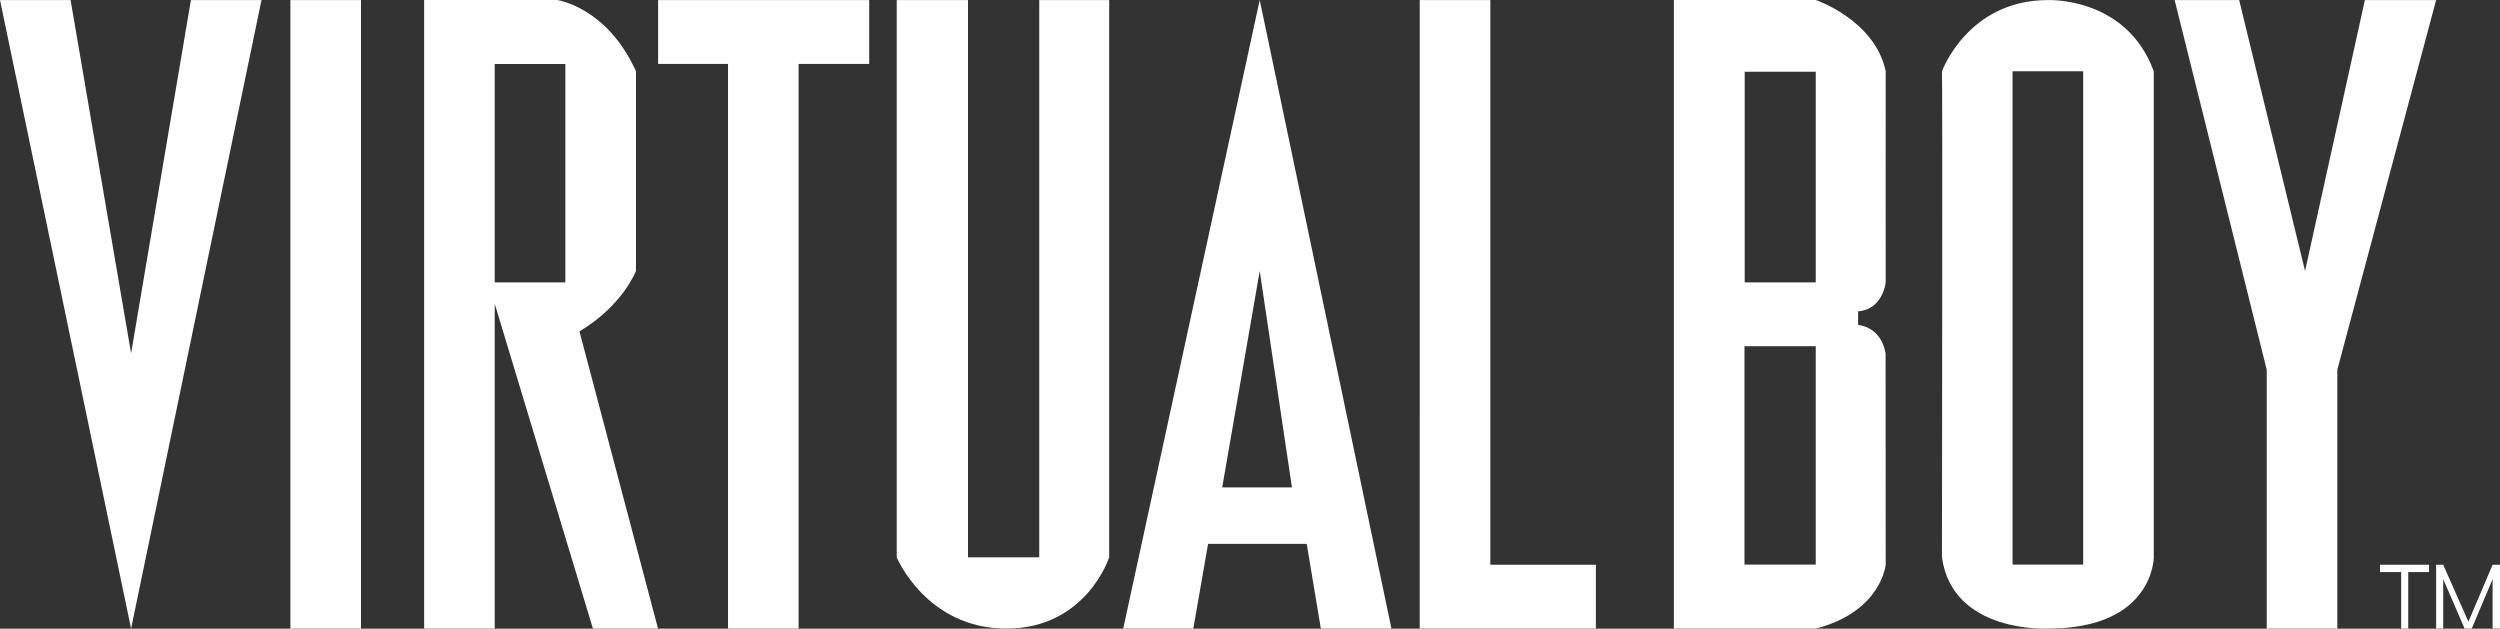<?xml version="1.0" encoding="UTF-8" standalone="no"?>
<!-- Generator: Adobe Illustrator 13.0.0, SVG Export Plug-In . SVG Version: 6.00 Build 14948)  -->

<svg
   xmlns:ns0="&amp;ns_sfw;"
   xmlns:dc="http://purl.org/dc/elements/1.1/"
   xmlns:cc="http://creativecommons.org/ns#"
   xmlns:rdf="http://www.w3.org/1999/02/22-rdf-syntax-ns#"
   xmlns:svg="http://www.w3.org/2000/svg"
   xmlns="http://www.w3.org/2000/svg"
   xmlns:sodipodi="http://sodipodi.sourceforge.net/DTD/sodipodi-0.dtd"
   xmlns:inkscape="http://www.inkscape.org/namespaces/inkscape"
   version="1.1"
   id="svg2"
   x="0px"
   y="0px"
   width="566.929px"
   height="142.564px"
   viewBox="0 0 566.929 142.564"
   enable-background="new 0 0 566.929 142.564"
   xml:space="preserve"
   sodipodi:docname="virtualboy.svg"
   inkscape:version="0.92.4 (5da689c313, 2019-01-14)"><rect x="0" y="0" width="566.929" height="142.564" fill="#333333" stroke="none"/><defs
   id="defs9045" /><sodipodi:namedview
   pagecolor="#ffffff"
   bordercolor="#666666"
   borderopacity="1"
   objecttolerance="10"
   gridtolerance="10"
   guidetolerance="10"
   inkscape:pageopacity="0"
   inkscape:pageshadow="2"
   inkscape:window-width="1680"
   inkscape:window-height="988"
   id="namedview9043"
   showgrid="false"
   inkscape:pagecheckerboard="true"
   inkscape:zoom="0.67027792"
   inkscape:cx="283.46451"
   inkscape:cy="71.281998"
   inkscape:window-x="-8"
   inkscape:window-y="-8"
   inkscape:window-maximized="1"
   inkscape:current-layer="svg2" />
<g
   id="g9040"
   style="fill:#ffffff">
	<path
   id="path2952"
   fill="#CE021B"
   d="M0,0.016l29.727,142.531L59.3,0.016H43.294L29.727,80.124L16.007,0.016H0L0,0.016z"
   style="fill:#ffffff" />
	<path
   id="path3726"
   fill="#CE021B"
   d="M65.855,0.016h16.006v142.531H65.855V0.016L65.855,0.016z"
   style="fill:#ffffff" />
	<path
   id="path3728"
   fill="#CE021B"
   d="M96.181,0v142.555h16.012V68.899l22.266,73.652h14.762l-17.813-67.397   c9.896-5.938,12.81-13.71,12.81-13.71V16.161C137.66,1.603,126.353,0,126.353,0H96.181z M112.193,14.51h16.012v49.536h-16.012   V14.51z"
   style="fill:#ffffff" />
	<path
   id="path3733"
   fill="#CE021B"
   d="M149.24,0.016h47.867v14.48H181.1v128.05h-16.006V14.498H149.24V0.016L149.24,0.016z"
   style="fill:#ffffff" />
	<path
   id="path3735"
   fill="#CE021B"
   d="M285.669,0l-30.924,142.402v0.149h15.862l3.353-19.213h22.366l3.202,19.213h16.013L285.669,0   L285.669,0z M285.669,61.443l7.306,49.085h-15.813L285.669,61.443z"
   style="fill:#ffffff" />
	<path
   id="path2882"
   fill="#CE021B"
   d="M321.955,0.016h16.008v128.049h23.936v14.481h-39.941L321.955,0.016L321.955,0.016z"
   style="fill:#ffffff" />
	<path
   id="path3660"
   fill="#CE021B"
   d="M493.148,0.016h14.635l14.938,61.435l13.568-61.435h16.156l-22.408,83.842v58.688h-16.006   V83.859L493.148,0.016L493.148,0.016L493.148,0.016z"
   style="fill:#ffffff" />
	<path
   id="path3662"
   fill="#CE021B"
   d="M464.423,0.016c-18.193,0-24.041,16.146-24.041,16.146c0.15,0.229,0,107.181,0,110.23   c2.412,17.325,24.041,16.155,24.041,16.155l0,0c24,0,23.992-16.155,23.992-16.155V16.161C482.21-0.783,464.423,0.016,464.423,0.016   L464.423,0.016z M456.392,16.161h16.014v111.881h-16.014V16.161z"
   style="fill:#ffffff" />
	<path
   id="path3667"
   fill="#CE021B"
   d="M203.356,0.016h16.16V126.39h16.159V0.016h15.853V126.39c0,0-5.183,16.157-23.323,16.157   c-18.14,0-24.849-16.157-24.849-16.157V0.016L203.356,0.016z"
   style="fill:#ffffff" />
	<path
   id="path3669"
   fill="#CE021B"
   d="M379.587,0v142.555h32.174c14.934-3.89,15.859-14.513,15.859-14.513   s-0.023-38.076-0.023-47.918c-1.121-6.213-6.229-6.422-6.229-6.422s-0.021-1.731,0-3.102c5.645-0.433,6.254-6.556,6.254-6.556   s-0.023-38.039,0-47.885C425.179,4.533,411.761,0,411.761,0H379.587z M395.648,16.26h16.111v47.785h-16.111V16.26z M395.599,78.507   h16.16v49.535h-16.16V78.507L395.599,78.507z"
   style="fill:#ffffff" />
	<path
   id="path3699"
   fill="#CE021B"
   d="M539.72,128.066h11.125v1.656h-4.725v12.825h-1.604v-12.825h-4.801v-1.656H539.72z"
   style="fill:#ffffff" />
	<path
   id="path3713"
   fill="#CE021B"
   d="M552.447,142.548v-14.481h1.602l5.717,12.92l5.486-12.92h1.678v14.481h-1.678v-11.209   l-4.73,11.209h-1.615l-4.855-11.209v11.209H552.447L552.447,142.548z"
   style="fill:#ffffff" />
</g>
</svg>